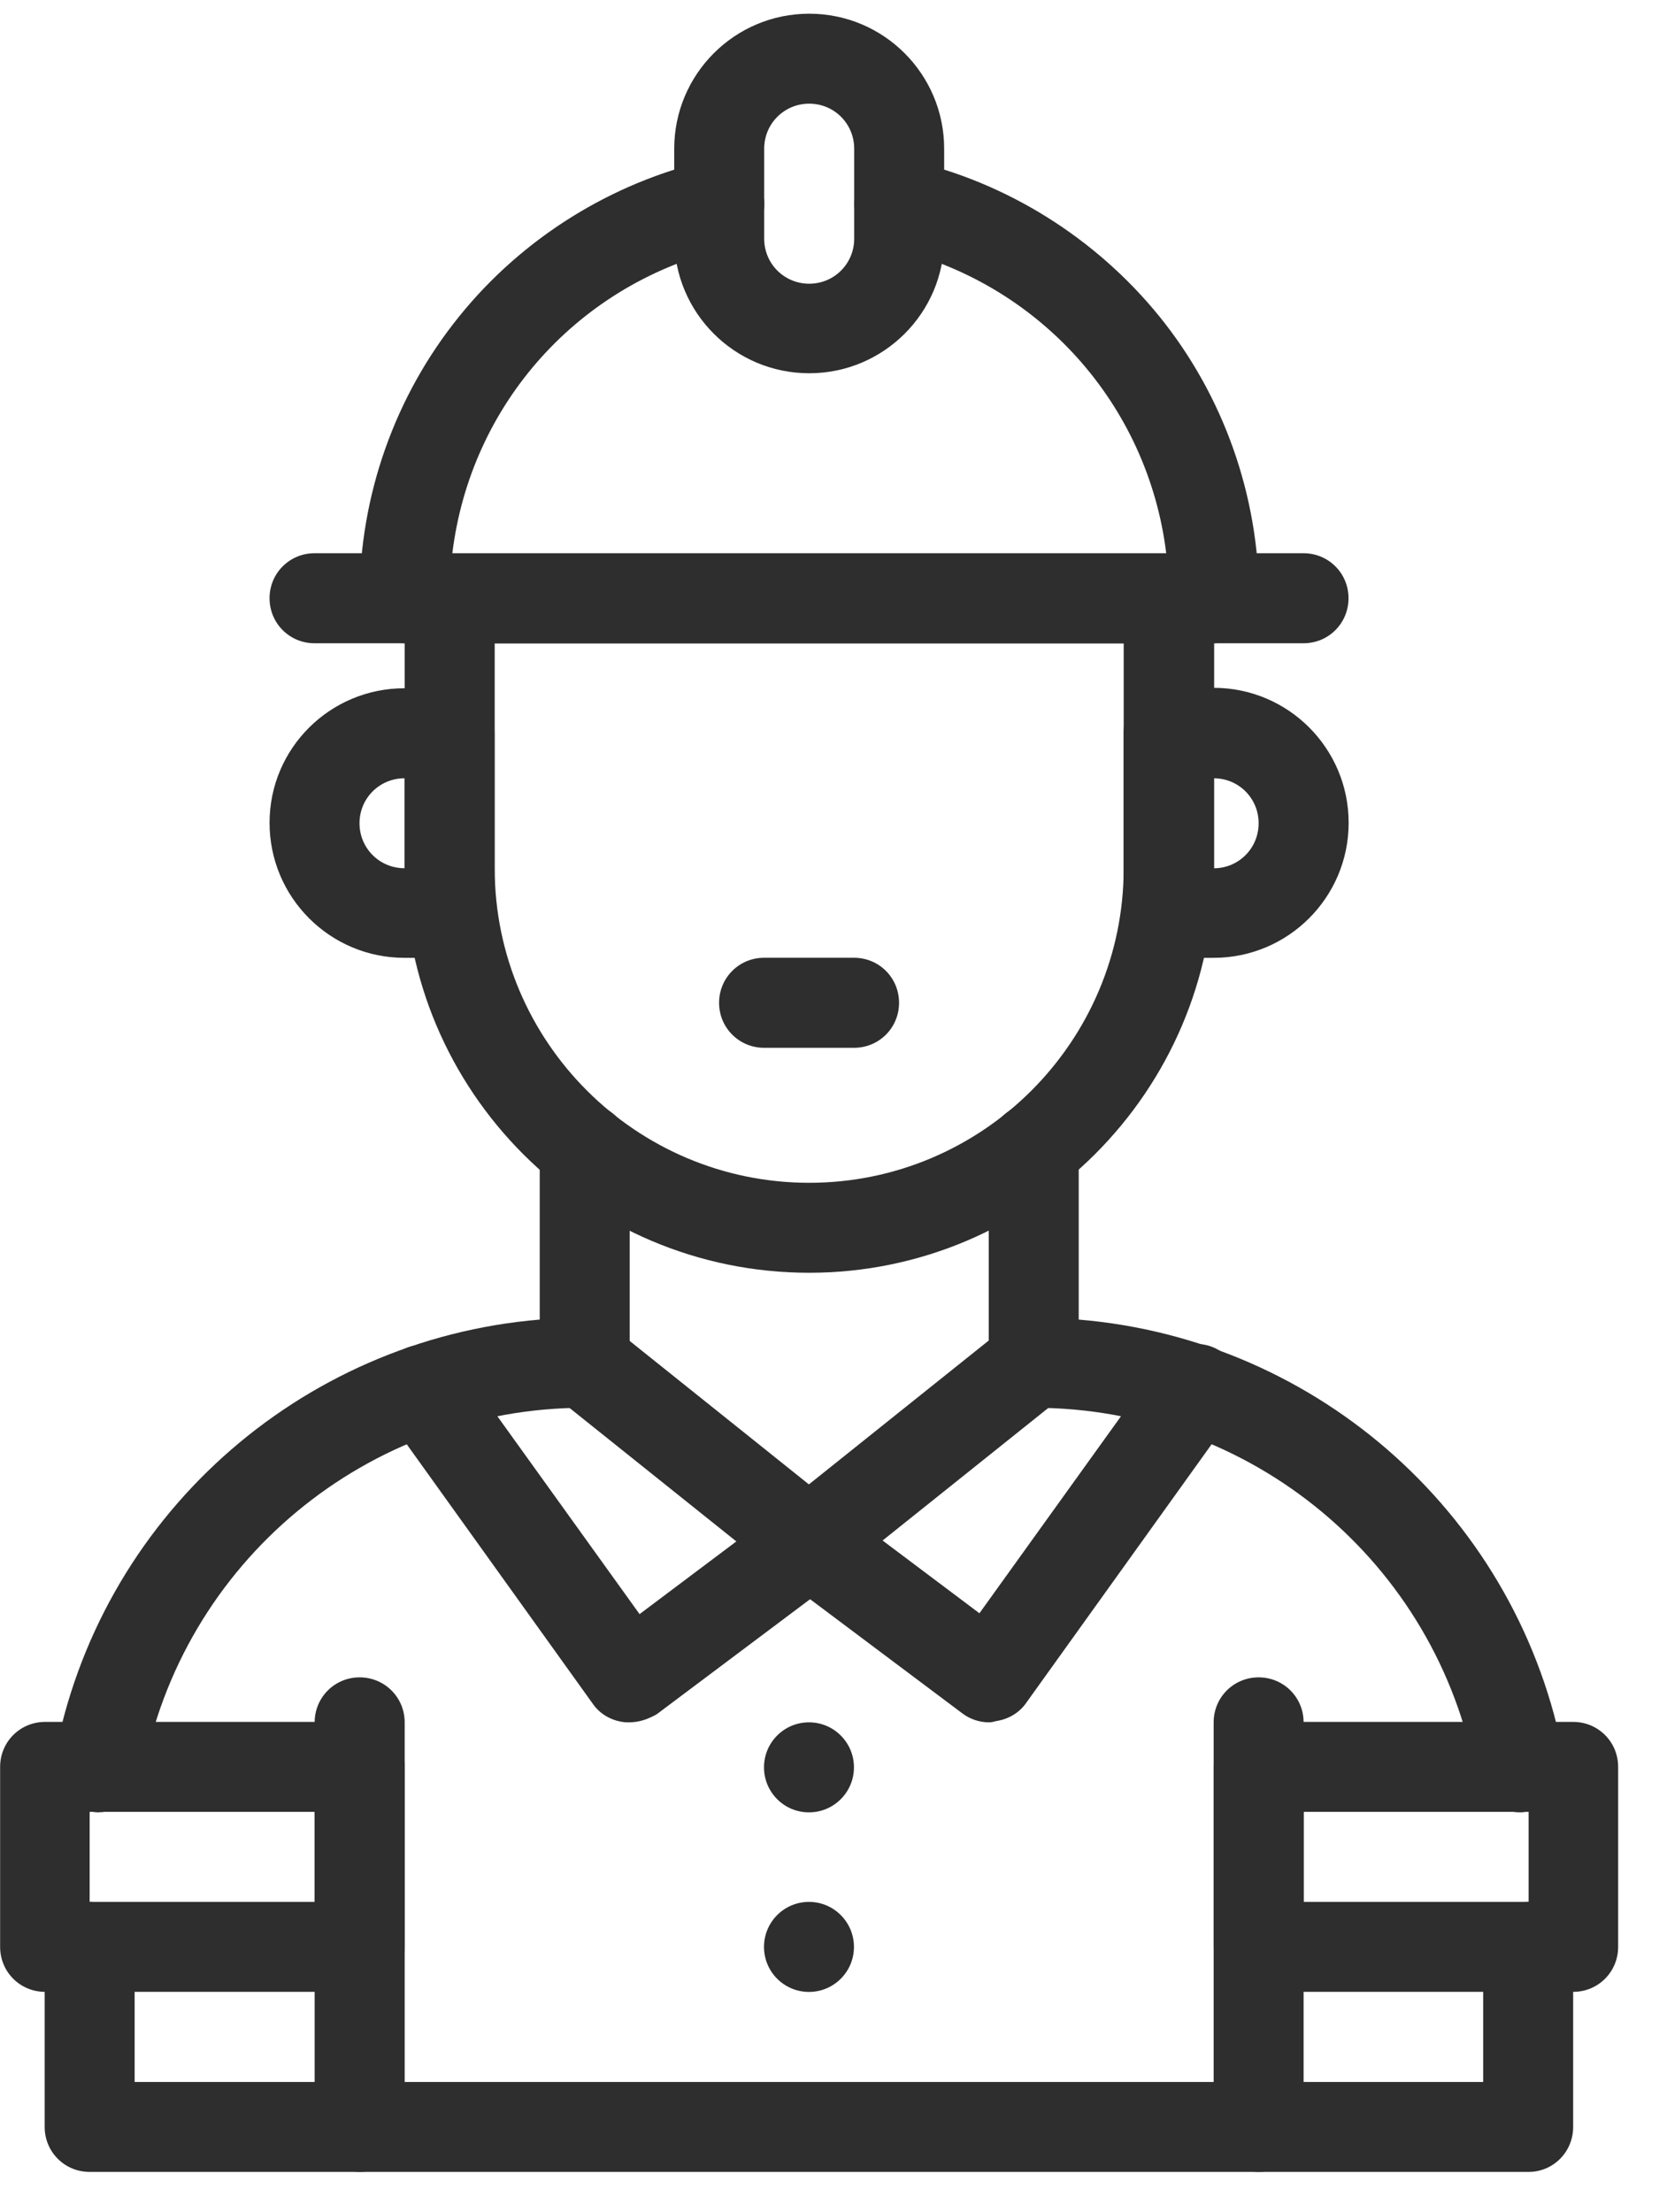 <svg width="27" height="36" viewBox="0 0 27 36" fill="none" xmlns="http://www.w3.org/2000/svg">
<path d="M13.898 28.76C13.898 29.165 13.57 29.493 13.166 29.493C12.761 29.493 12.434 29.165 12.434 28.76C12.434 28.356 12.761 28.028 13.166 28.028C13.57 28.028 13.898 28.356 13.898 28.76Z" fill="#2E2E2E"/>
<path d="M13.898 31.683C13.898 32.087 13.57 32.415 13.166 32.415C12.761 32.415 12.434 32.087 12.434 31.683C12.434 31.278 12.761 30.95 13.166 30.95C13.57 30.95 13.898 31.278 13.898 31.683Z" fill="#2E2E2E"/>
<path d="M13.169 20.712C9.537 20.712 6.586 17.761 6.586 14.129V9.743C6.586 9.336 6.911 9.01 7.318 9.01H19.028C19.434 9.01 19.76 9.336 19.76 9.743V14.129C19.753 17.753 16.801 20.712 13.169 20.712H13.169ZM8.051 10.468V14.129C8.051 16.955 10.351 19.248 13.169 19.248C15.995 19.248 18.288 16.948 18.288 14.129V10.468H8.051Z" fill="#2E2E2E"/>
<path d="M19.752 15.587H19.019C18.613 15.587 18.287 15.261 18.287 14.854V11.925C18.287 11.518 18.613 11.193 19.019 11.193H19.752C20.965 11.193 21.949 12.177 21.949 13.39C21.949 14.603 20.965 15.587 19.752 15.587ZM19.752 12.665V14.13C20.159 14.13 20.484 13.804 20.484 13.397C20.484 12.99 20.159 12.665 19.752 12.665Z" fill="#2E2E2E"/>
<path d="M7.316 15.587H6.584C5.37 15.587 4.387 14.603 4.387 13.39C4.387 12.177 5.371 11.2 6.584 11.2H7.316C7.723 11.2 8.048 11.526 8.048 11.932V14.862C8.048 15.261 7.715 15.587 7.316 15.587ZM6.584 12.665C6.177 12.665 5.851 12.99 5.851 13.397C5.851 13.804 6.177 14.129 6.584 14.129V12.665Z" fill="#2E2E2E"/>
<path d="M13.9 17.051H12.435C12.029 17.051 11.703 16.725 11.703 16.319C11.703 15.912 12.029 15.586 12.435 15.586H13.9C14.307 15.586 14.632 15.912 14.632 16.319C14.632 16.725 14.307 17.051 13.9 17.051Z" fill="#2E2E2E"/>
<path d="M1.601 29.493C1.557 29.493 1.512 29.485 1.468 29.478C1.069 29.404 0.81 29.027 0.884 28.627C1.601 24.707 4.871 21.8 8.784 21.474V18.693C8.784 18.286 9.109 17.961 9.516 17.961C9.923 17.961 10.248 18.286 10.248 18.693V22.177C10.248 22.584 9.923 22.909 9.516 22.909C5.98 22.909 2.955 25.424 2.319 28.893C2.252 29.241 1.941 29.492 1.601 29.492L1.601 29.493Z" fill="#2E2E2E"/>
<path d="M24.739 29.493C24.391 29.493 24.088 29.249 24.021 28.894C23.385 25.424 20.36 22.909 16.824 22.909C16.417 22.909 16.092 22.584 16.092 22.177V18.693C16.092 18.286 16.417 17.961 16.824 17.961C17.231 17.961 17.556 18.286 17.556 18.693V21.474C21.477 21.8 24.739 24.707 25.456 28.628C25.53 29.027 25.264 29.404 24.872 29.478C24.828 29.486 24.783 29.493 24.739 29.493L24.739 29.493Z" fill="#2E2E2E"/>
<path d="M24.878 35.344H1.459C1.052 35.344 0.727 35.019 0.727 34.612V31.683C0.727 31.276 1.052 30.95 1.459 30.95C1.866 30.95 2.191 31.276 2.191 31.683V33.88H24.139V31.683C24.139 31.276 24.464 30.95 24.871 30.95C25.278 30.95 25.603 31.276 25.603 31.683V34.612C25.603 35.019 25.278 35.344 24.878 35.344H24.878Z" fill="#2E2E2E"/>
<path d="M5.853 35.344C5.447 35.344 5.121 35.019 5.121 34.612V28.028C5.121 27.622 5.447 27.296 5.853 27.296C6.26 27.296 6.586 27.622 6.586 28.028V34.612C6.586 35.019 6.26 35.344 5.853 35.344Z" fill="#2E2E2E"/>
<path d="M20.484 35.344C20.077 35.344 19.752 35.019 19.752 34.612V28.028C19.752 27.622 20.077 27.296 20.484 27.296C20.891 27.296 21.216 27.622 21.216 28.028V34.612C21.216 35.019 20.891 35.344 20.484 35.344Z" fill="#2E2E2E"/>
<path d="M5.853 32.414H0.734C0.327 32.414 0.002 32.089 0.002 31.682V28.753C0.002 28.346 0.327 28.021 0.734 28.021H5.853C6.26 28.021 6.585 28.346 6.585 28.753V31.682C6.585 32.089 6.26 32.414 5.853 32.414ZM1.459 30.95H5.121V29.485H1.459V30.95Z" fill="#2E2E2E"/>
<path d="M25.603 32.414H20.484C20.077 32.414 19.752 32.089 19.752 31.682V28.753C19.752 28.346 20.077 28.021 20.484 28.021H25.603C26.01 28.021 26.335 28.346 26.335 28.753V31.682C26.335 32.089 26.01 32.414 25.603 32.414ZM21.217 30.95H24.878V29.485H21.217V30.95Z" fill="#2E2E2E"/>
<path d="M16.095 28.028C15.94 28.028 15.784 27.976 15.659 27.88L12.729 25.683C12.552 25.55 12.441 25.335 12.434 25.106C12.434 24.877 12.53 24.662 12.707 24.522L16.369 21.593C16.687 21.341 17.145 21.393 17.397 21.703C17.648 22.021 17.597 22.48 17.286 22.732L14.364 25.069L15.94 26.253L18.869 22.177C19.106 21.851 19.564 21.77 19.89 22.007C20.215 22.243 20.297 22.702 20.06 23.027L16.702 27.71C16.591 27.872 16.413 27.976 16.221 28.006C16.169 28.02 16.132 28.028 16.095 28.028L16.095 28.028Z" fill="#2E2E2E"/>
<path d="M10.239 28.028C10.202 28.028 10.165 28.028 10.128 28.021C9.935 27.991 9.758 27.887 9.647 27.725L6.289 23.042C6.052 22.717 6.126 22.258 6.459 22.022C6.784 21.785 7.243 21.859 7.48 22.192L10.409 26.267L11.984 25.084L9.063 22.747C8.744 22.495 8.693 22.037 8.952 21.718C9.21 21.4 9.662 21.349 9.98 21.607L13.641 24.537C13.819 24.677 13.922 24.892 13.915 25.121C13.915 25.35 13.804 25.557 13.619 25.698L10.69 27.895C10.549 27.976 10.402 28.028 10.239 28.028L10.239 28.028Z" fill="#2E2E2E"/>
<path d="M21.215 10.468H5.119C4.712 10.468 4.387 10.142 4.387 9.735C4.387 9.329 4.712 9.003 5.119 9.003H21.215C21.622 9.003 21.947 9.329 21.947 9.735C21.947 10.142 21.622 10.468 21.215 10.468Z" fill="#2E2E2E"/>
<path d="M19.751 10.468H6.584C6.177 10.468 5.852 10.142 5.852 9.735C5.852 8.064 6.429 6.436 7.479 5.142C8.507 3.87 9.957 2.967 11.547 2.605C11.939 2.516 12.331 2.76 12.42 3.159C12.509 3.551 12.265 3.943 11.865 4.032C9.424 4.587 7.656 6.577 7.361 9.01H18.981C18.686 6.584 16.91 4.587 14.477 4.032C14.085 3.943 13.833 3.551 13.922 3.159C14.011 2.767 14.403 2.516 14.795 2.605C16.385 2.967 17.828 3.87 18.863 5.142C19.913 6.436 20.49 8.071 20.49 9.735C20.483 10.142 20.157 10.468 19.751 10.468H19.751Z" fill="#2E2E2E"/>
<path d="M13.17 6.074C11.956 6.074 10.973 5.09 10.973 3.877V2.42C10.973 1.207 11.957 0.223 13.17 0.223C14.383 0.223 15.366 1.207 15.366 2.42V3.884C15.366 5.09 14.383 6.074 13.17 6.074ZM13.17 1.687C12.763 1.687 12.437 2.013 12.437 2.42V3.884C12.437 4.291 12.763 4.617 13.17 4.617C13.576 4.617 13.902 4.291 13.902 3.884V2.42C13.902 2.013 13.576 1.687 13.17 1.687Z" fill="#2E2E2E"/>
</svg>
